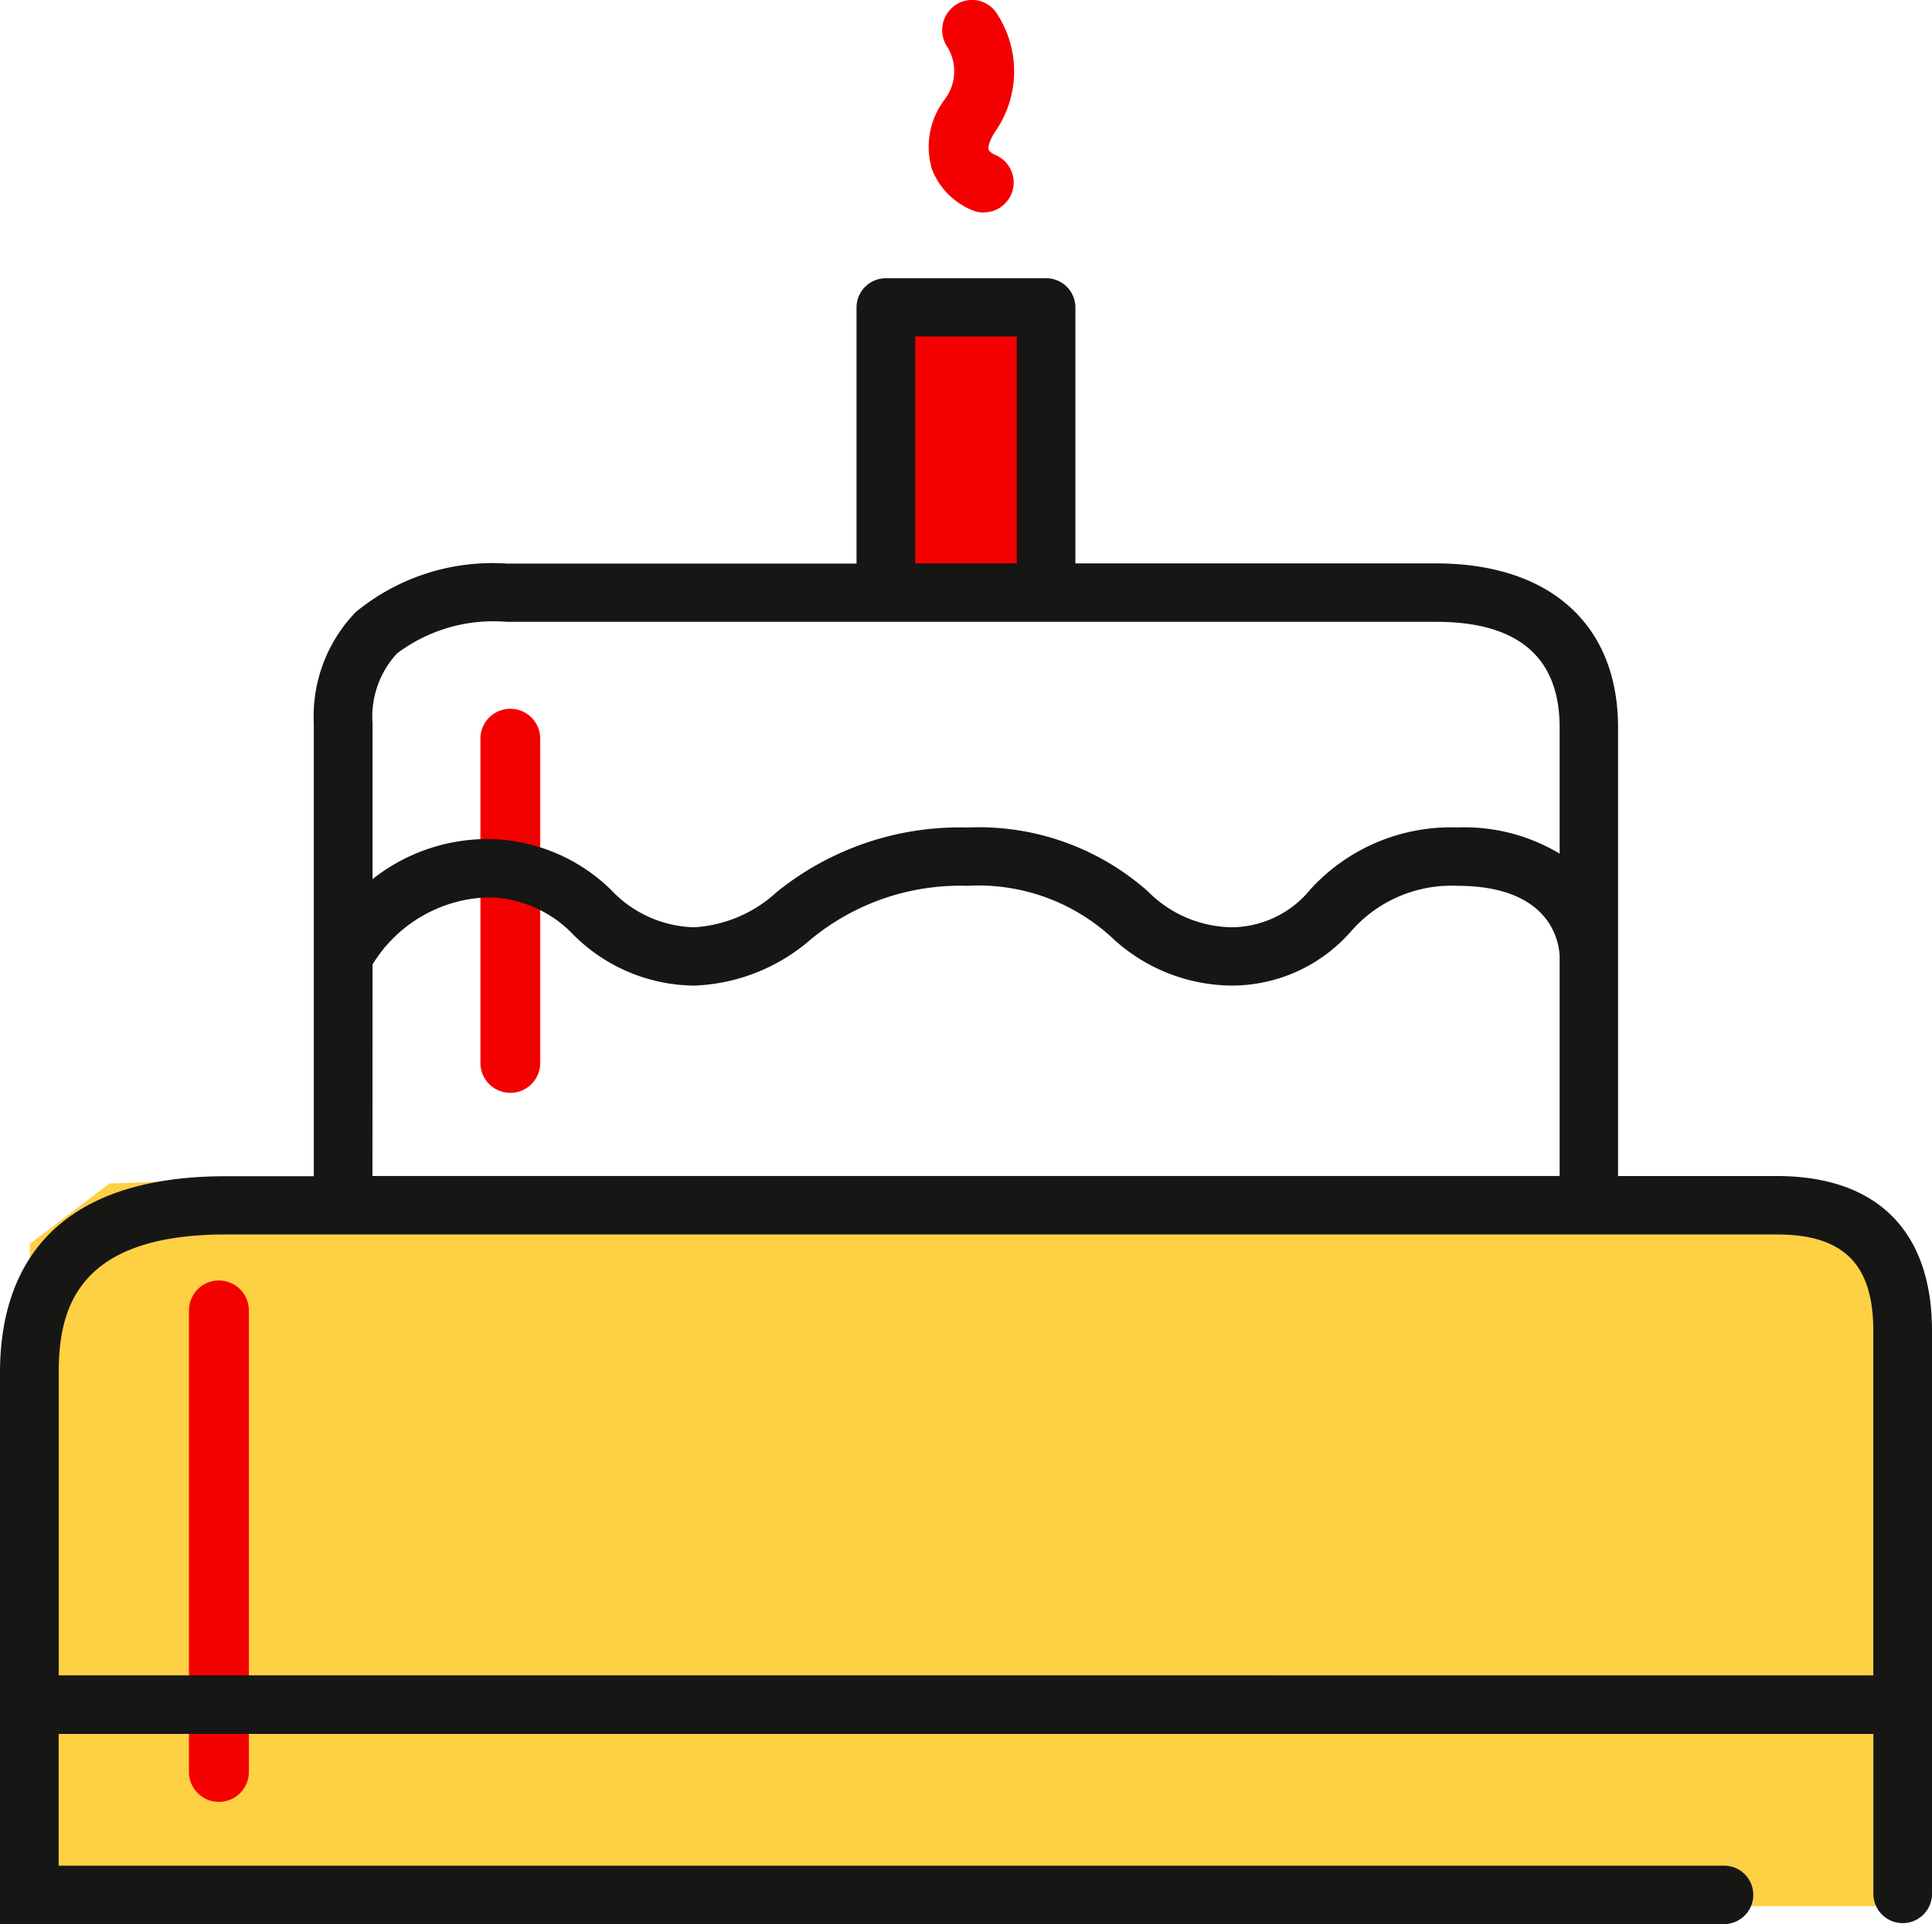 <svg xmlns="http://www.w3.org/2000/svg" width="50" height="49.8" viewBox="0 0 50 49.8">
  <g id="ic_cumpleaños" transform="translate(-2.725 -2.665)">
    <path id="Trazado_7767" data-name="Trazado 7767" d="M0,0H4.231V7.817H0Z" transform="translate(25.609 10.388)" fill="#f40000"/>
    <path id="Trazado_7548" data-name="Trazado 7548" d="M43.595,38.626l6.18.574,1.686,1.721v16.6H3.61V40.378l2.06-1.561,5.618-.191Z" transform="translate(-0.111 -5.519)" fill="#fed044"/>
    <g id="Grupo_8033" data-name="Grupo 8033" transform="translate(26.756 2.665)">
      <path id="Trazado_7549" data-name="Trazado 7549" d="M32.217,8.166a.779.779,0,0,1-.261-.045,1.868,1.868,0,0,1-1.083-1.077,2.022,2.022,0,0,1,.311-1.78,1.21,1.21,0,0,0,.1-1.365.784.784,0,0,1,.16-1.077.767.767,0,0,1,1.066.131A2.725,2.725,0,0,1,32.5,6.085c-.161.258-.176.408-.16.452.021.061.14.126.142.126a.774.774,0,0,1-.261,1.5Z" transform="translate(-30.785 -2.665)" fill="#f40000"/>
    </g>
    <g id="Grupo_8034" data-name="Grupo 8034" transform="translate(15.158 21.011)">
      <path id="Trazado_7550" data-name="Trazado 7550" d="M18.012,34.114a.774.774,0,0,1-.774-.774V24.947a.774.774,0,0,1,1.548,0V33.34A.774.774,0,0,1,18.012,34.114Z" transform="translate(-17.238 -24.173)" fill="#f40000"/>
    </g>
    <g id="Grupo_8035" data-name="Grupo 8035" transform="translate(7.616 35.809)">
      <path id="Trazado_7551" data-name="Trazado 7551" d="M9.093,55.21a.774.774,0,0,1-.775-.773V42.489a.774.774,0,0,1,1.549,0V54.437A.773.773,0,0,1,9.093,55.21Z" transform="translate(-8.318 -41.715)" fill="#f40000"/>
    </g>
    <path id="Trazado_7552" data-name="Trazado 7552" d="M48.706,34.138H44.6V22.524c0-2.656-1.761-4.243-4.709-4.243H30.556v-6.63A.756.756,0,0,0,29.8,10.9H25.651a.758.758,0,0,0-.759.756v6.63H15.845a5.566,5.566,0,0,0-3.916,1.257,3.884,3.884,0,0,0-1.083,2.88v11.72H8.574c-4.834,0-5.849,2.762-5.849,5.079V53.5H47.344a.756.756,0,1,0,0-1.512H4.243v-3.41H51.208v4.166a.759.759,0,0,0,1.517,0v-14.6C52.725,35.56,51.3,34.138,48.706,34.138ZM26.41,12.407h2.63v5.874H26.41ZM13,20.611a4.146,4.146,0,0,1,2.836-.818h24.06c2.118,0,3.192.918,3.192,2.73v3.27a4.791,4.791,0,0,0-2.647-.678,4.919,4.919,0,0,0-3.8,1.6,2.652,2.652,0,0,1-2.057.984,3.121,3.121,0,0,1-2.152-.929,6.594,6.594,0,0,0-4.67-1.653,7.528,7.528,0,0,0-4.939,1.674,3.453,3.453,0,0,1-2.133.908,3.048,3.048,0,0,1-2.142-.959,4.608,4.608,0,0,0-3.174-1.325,4.811,4.811,0,0,0-3.008,1.038V22.418A2.411,2.411,0,0,1,13,20.611Zm-.634,8.051a3.631,3.631,0,0,1,3.008-1.738,3.114,3.114,0,0,1,2.2.978,4.473,4.473,0,0,0,3.112,1.307,4.861,4.861,0,0,0,3.017-1.192,6.069,6.069,0,0,1,4.055-1.391,5.1,5.1,0,0,1,3.73,1.328,4.586,4.586,0,0,0,3.093,1.254,4.1,4.1,0,0,0,3.1-1.394,3.446,3.446,0,0,1,2.76-1.188c2.476,0,2.639,1.529,2.647,1.827v5.684H12.364Zm-8.121,18.4V39.217c0-1.661.492-3.567,4.331-3.567H48.706c1.73,0,2.5.769,2.5,2.493v8.92Z" transform="translate(0 -1.033)" fill="#161615"/>
  </g>
</svg>
